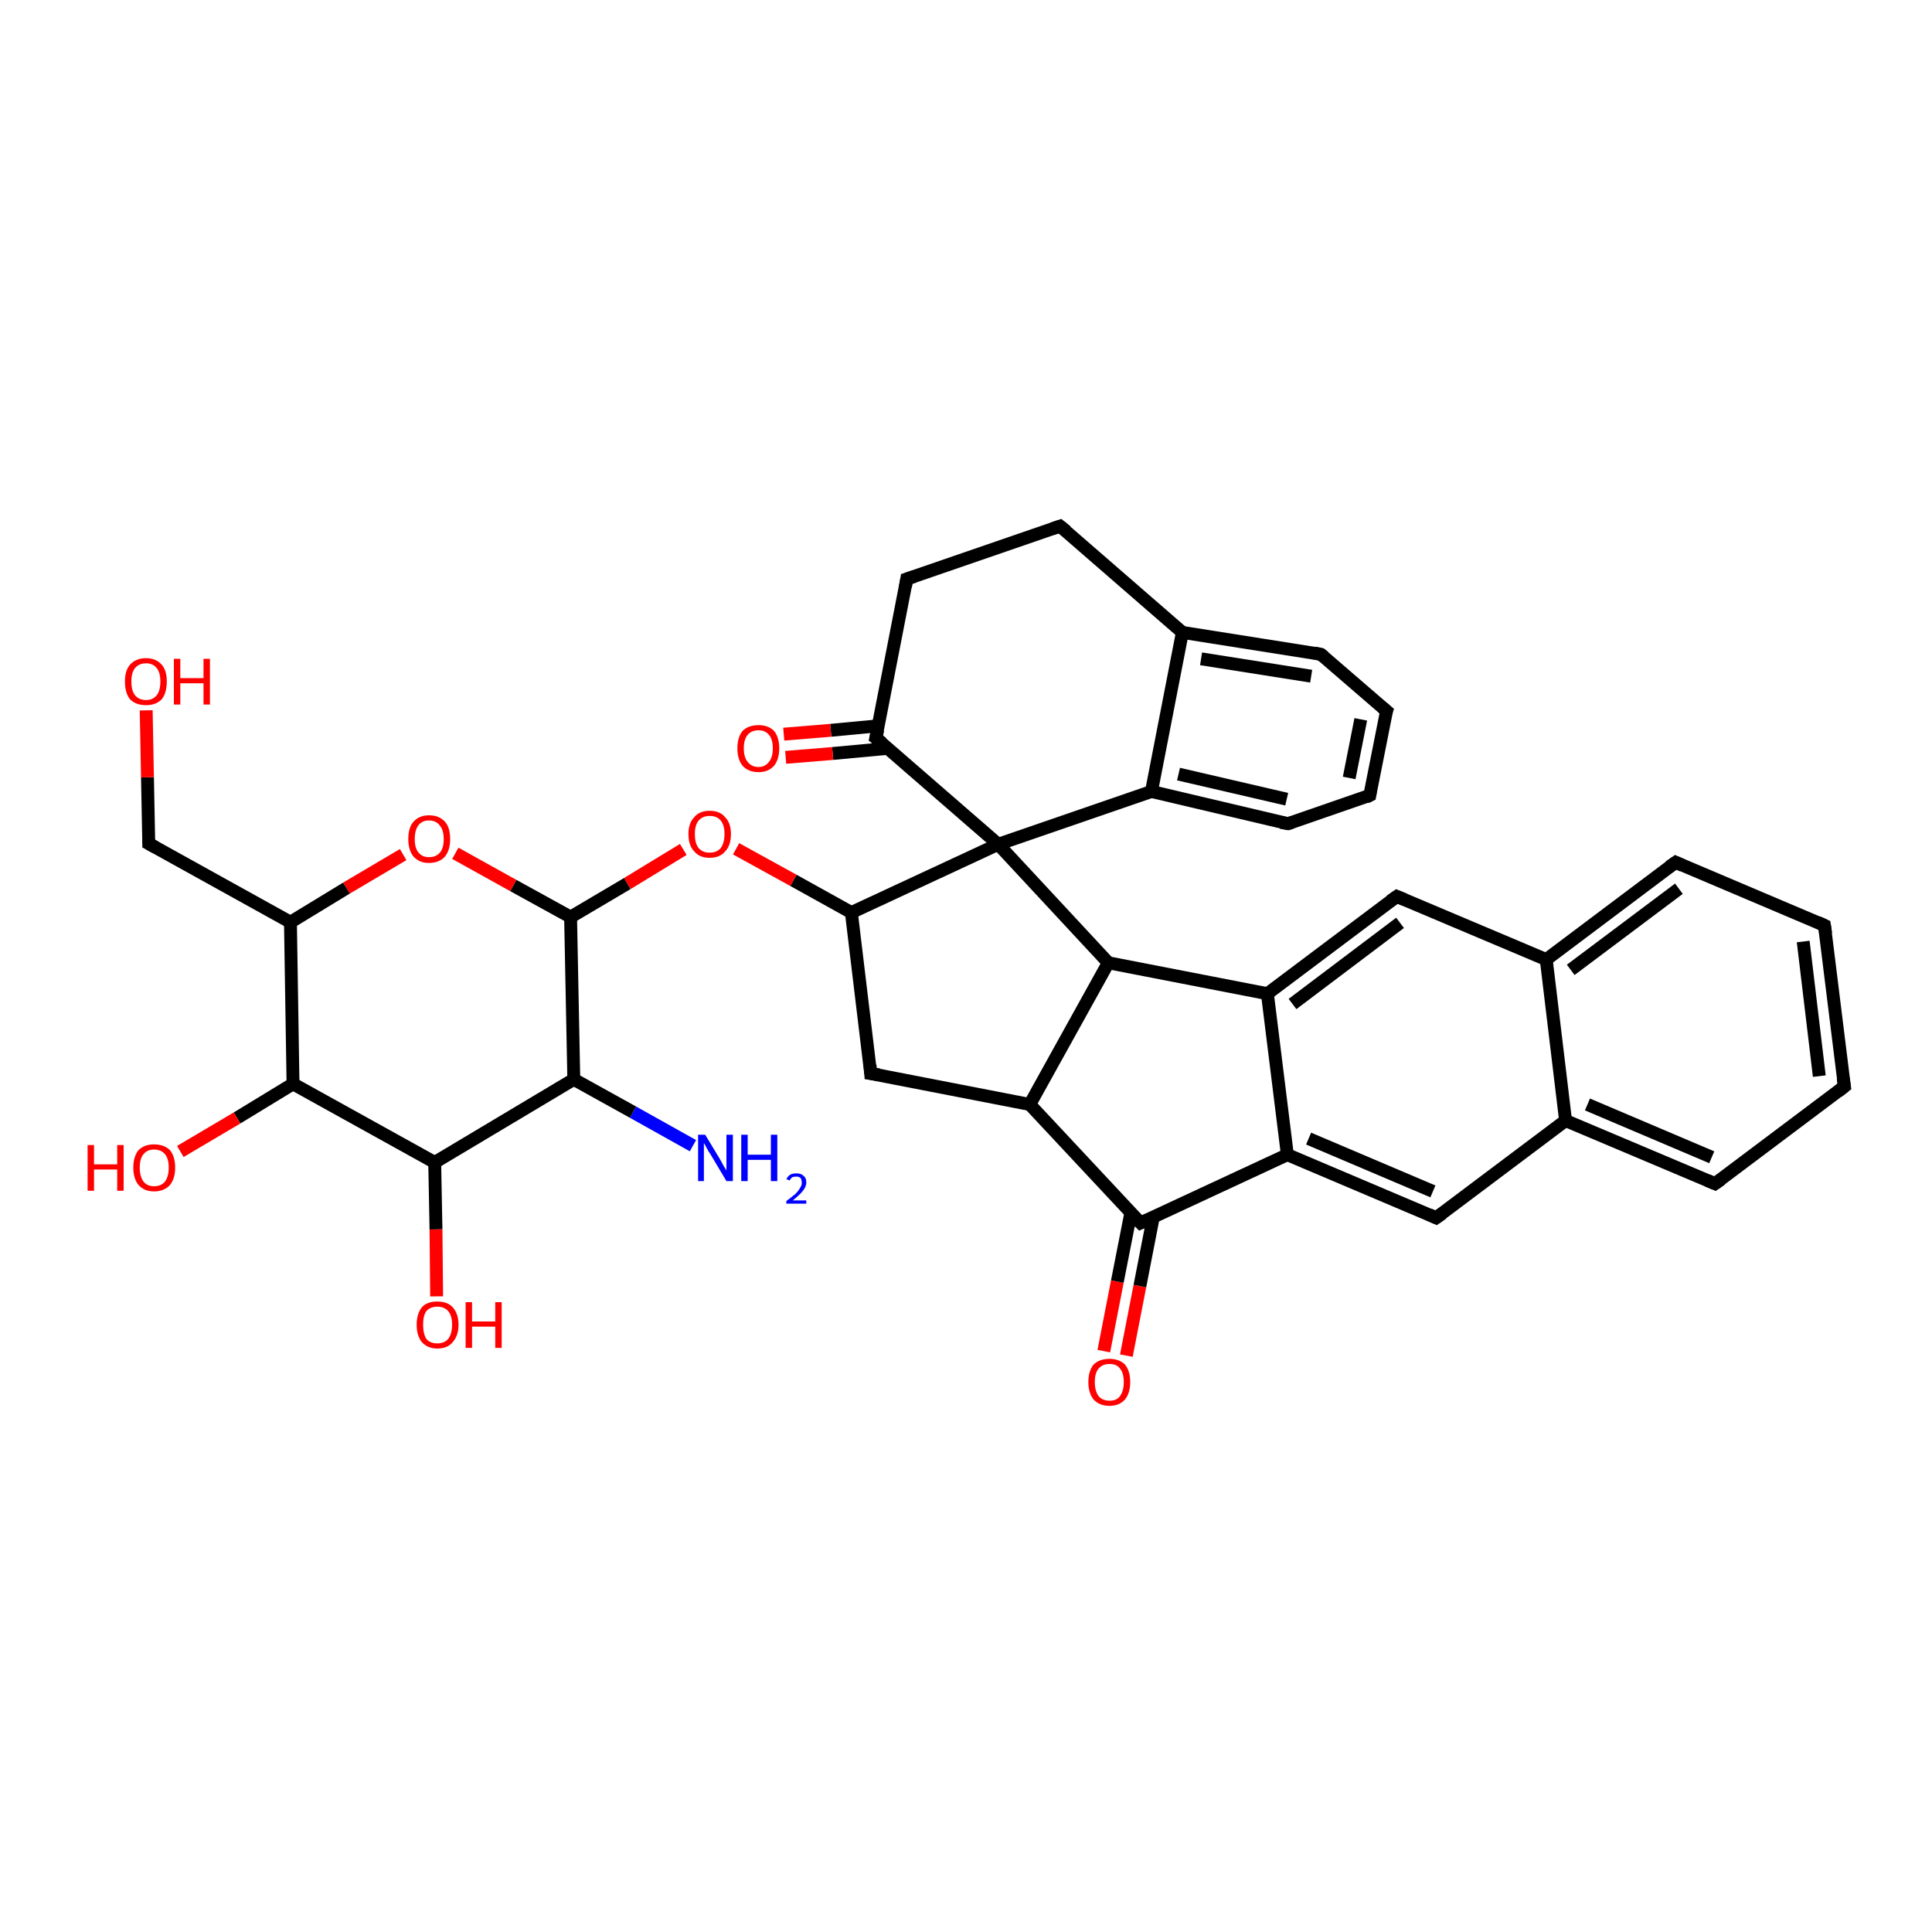 <?xml version='1.0' encoding='iso-8859-1'?>
<svg version='1.1' baseProfile='full'
              xmlns='http://www.w3.org/2000/svg'
                      xmlns:rdkit='http://www.rdkit.org/xml'
                      xmlns:xlink='http://www.w3.org/1999/xlink'
                  xml:space='preserve'
width='300px' height='300px' viewBox='0 0 300 300'>
<!-- END OF HEADER -->
<rect style='opacity:1.0;fill:#FFFFFF;stroke:none' width='300.0' height='300.0' x='0.0' y='0.0'> </rect>
<path class='bond-0 atom-0 atom-1' d='M 171.4,209.8 L 173.5,199.0' style='fill:none;fill-rule:evenodd;stroke:#FF0000;stroke-width:2.0px;stroke-linecap:butt;stroke-linejoin:miter;stroke-opacity:1' />
<path class='bond-0 atom-0 atom-1' d='M 173.5,199.0 L 175.6,188.3' style='fill:none;fill-rule:evenodd;stroke:#000000;stroke-width:2.0px;stroke-linecap:butt;stroke-linejoin:miter;stroke-opacity:1' />
<path class='bond-0 atom-0 atom-1' d='M 174.9,210.5 L 177.0,199.7' style='fill:none;fill-rule:evenodd;stroke:#FF0000;stroke-width:2.0px;stroke-linecap:butt;stroke-linejoin:miter;stroke-opacity:1' />
<path class='bond-0 atom-0 atom-1' d='M 177.0,199.7 L 179.1,188.9' style='fill:none;fill-rule:evenodd;stroke:#000000;stroke-width:2.0px;stroke-linecap:butt;stroke-linejoin:miter;stroke-opacity:1' />
<path class='bond-1 atom-1 atom-2' d='M 177.1,189.9 L 199.9,179.3' style='fill:none;fill-rule:evenodd;stroke:#000000;stroke-width:2.0px;stroke-linecap:butt;stroke-linejoin:miter;stroke-opacity:1' />
<path class='bond-2 atom-2 atom-3' d='M 199.9,179.3 L 223.0,189.1' style='fill:none;fill-rule:evenodd;stroke:#000000;stroke-width:2.0px;stroke-linecap:butt;stroke-linejoin:miter;stroke-opacity:1' />
<path class='bond-2 atom-2 atom-3' d='M 203.2,176.8 L 222.5,185.0' style='fill:none;fill-rule:evenodd;stroke:#000000;stroke-width:2.0px;stroke-linecap:butt;stroke-linejoin:miter;stroke-opacity:1' />
<path class='bond-3 atom-3 atom-4' d='M 223.0,189.1 L 243.1,174.0' style='fill:none;fill-rule:evenodd;stroke:#000000;stroke-width:2.0px;stroke-linecap:butt;stroke-linejoin:miter;stroke-opacity:1' />
<path class='bond-4 atom-4 atom-5' d='M 243.1,174.0 L 266.3,183.8' style='fill:none;fill-rule:evenodd;stroke:#000000;stroke-width:2.0px;stroke-linecap:butt;stroke-linejoin:miter;stroke-opacity:1' />
<path class='bond-4 atom-4 atom-5' d='M 246.5,171.5 L 265.8,179.7' style='fill:none;fill-rule:evenodd;stroke:#000000;stroke-width:2.0px;stroke-linecap:butt;stroke-linejoin:miter;stroke-opacity:1' />
<path class='bond-5 atom-5 atom-6' d='M 266.3,183.8 L 286.4,168.7' style='fill:none;fill-rule:evenodd;stroke:#000000;stroke-width:2.0px;stroke-linecap:butt;stroke-linejoin:miter;stroke-opacity:1' />
<path class='bond-6 atom-6 atom-7' d='M 286.4,168.7 L 283.3,143.7' style='fill:none;fill-rule:evenodd;stroke:#000000;stroke-width:2.0px;stroke-linecap:butt;stroke-linejoin:miter;stroke-opacity:1' />
<path class='bond-6 atom-6 atom-7' d='M 282.5,167.1 L 280.0,146.2' style='fill:none;fill-rule:evenodd;stroke:#000000;stroke-width:2.0px;stroke-linecap:butt;stroke-linejoin:miter;stroke-opacity:1' />
<path class='bond-7 atom-7 atom-8' d='M 283.3,143.7 L 260.2,133.9' style='fill:none;fill-rule:evenodd;stroke:#000000;stroke-width:2.0px;stroke-linecap:butt;stroke-linejoin:miter;stroke-opacity:1' />
<path class='bond-8 atom-8 atom-9' d='M 260.2,133.9 L 240.1,149.0' style='fill:none;fill-rule:evenodd;stroke:#000000;stroke-width:2.0px;stroke-linecap:butt;stroke-linejoin:miter;stroke-opacity:1' />
<path class='bond-8 atom-8 atom-9' d='M 260.7,138.0 L 243.9,150.6' style='fill:none;fill-rule:evenodd;stroke:#000000;stroke-width:2.0px;stroke-linecap:butt;stroke-linejoin:miter;stroke-opacity:1' />
<path class='bond-9 atom-9 atom-10' d='M 240.1,149.0 L 216.9,139.2' style='fill:none;fill-rule:evenodd;stroke:#000000;stroke-width:2.0px;stroke-linecap:butt;stroke-linejoin:miter;stroke-opacity:1' />
<path class='bond-10 atom-10 atom-11' d='M 216.9,139.2 L 196.8,154.3' style='fill:none;fill-rule:evenodd;stroke:#000000;stroke-width:2.0px;stroke-linecap:butt;stroke-linejoin:miter;stroke-opacity:1' />
<path class='bond-10 atom-10 atom-11' d='M 217.4,143.3 L 200.7,155.9' style='fill:none;fill-rule:evenodd;stroke:#000000;stroke-width:2.0px;stroke-linecap:butt;stroke-linejoin:miter;stroke-opacity:1' />
<path class='bond-11 atom-11 atom-12' d='M 196.8,154.3 L 172.1,149.5' style='fill:none;fill-rule:evenodd;stroke:#000000;stroke-width:2.0px;stroke-linecap:butt;stroke-linejoin:miter;stroke-opacity:1' />
<path class='bond-12 atom-12 atom-13' d='M 172.1,149.5 L 155.0,131.1' style='fill:none;fill-rule:evenodd;stroke:#000000;stroke-width:2.0px;stroke-linecap:butt;stroke-linejoin:miter;stroke-opacity:1' />
<path class='bond-13 atom-13 atom-14' d='M 155.0,131.1 L 178.8,122.9' style='fill:none;fill-rule:evenodd;stroke:#000000;stroke-width:2.0px;stroke-linecap:butt;stroke-linejoin:miter;stroke-opacity:1' />
<path class='bond-14 atom-14 atom-15' d='M 178.8,122.9 L 200.0,127.9' style='fill:none;fill-rule:evenodd;stroke:#000000;stroke-width:2.0px;stroke-linecap:butt;stroke-linejoin:miter;stroke-opacity:1' />
<path class='bond-14 atom-14 atom-15' d='M 183.0,120.2 L 199.8,124.1' style='fill:none;fill-rule:evenodd;stroke:#000000;stroke-width:2.0px;stroke-linecap:butt;stroke-linejoin:miter;stroke-opacity:1' />
<path class='bond-15 atom-15 atom-16' d='M 200.0,127.9 L 212.7,123.5' style='fill:none;fill-rule:evenodd;stroke:#000000;stroke-width:2.0px;stroke-linecap:butt;stroke-linejoin:miter;stroke-opacity:1' />
<path class='bond-16 atom-16 atom-17' d='M 212.7,123.5 L 215.3,110.4' style='fill:none;fill-rule:evenodd;stroke:#000000;stroke-width:2.0px;stroke-linecap:butt;stroke-linejoin:miter;stroke-opacity:1' />
<path class='bond-16 atom-16 atom-17' d='M 209.5,120.8 L 211.3,111.7' style='fill:none;fill-rule:evenodd;stroke:#000000;stroke-width:2.0px;stroke-linecap:butt;stroke-linejoin:miter;stroke-opacity:1' />
<path class='bond-17 atom-17 atom-18' d='M 215.3,110.4 L 205.1,101.6' style='fill:none;fill-rule:evenodd;stroke:#000000;stroke-width:2.0px;stroke-linecap:butt;stroke-linejoin:miter;stroke-opacity:1' />
<path class='bond-18 atom-18 atom-19' d='M 205.1,101.6 L 183.6,98.2' style='fill:none;fill-rule:evenodd;stroke:#000000;stroke-width:2.0px;stroke-linecap:butt;stroke-linejoin:miter;stroke-opacity:1' />
<path class='bond-18 atom-18 atom-19' d='M 203.6,105.0 L 186.5,102.3' style='fill:none;fill-rule:evenodd;stroke:#000000;stroke-width:2.0px;stroke-linecap:butt;stroke-linejoin:miter;stroke-opacity:1' />
<path class='bond-19 atom-19 atom-20' d='M 183.6,98.2 L 164.6,81.7' style='fill:none;fill-rule:evenodd;stroke:#000000;stroke-width:2.0px;stroke-linecap:butt;stroke-linejoin:miter;stroke-opacity:1' />
<path class='bond-20 atom-20 atom-21' d='M 164.6,81.7 L 140.8,89.9' style='fill:none;fill-rule:evenodd;stroke:#000000;stroke-width:2.0px;stroke-linecap:butt;stroke-linejoin:miter;stroke-opacity:1' />
<path class='bond-21 atom-21 atom-22' d='M 140.8,89.9 L 136.0,114.6' style='fill:none;fill-rule:evenodd;stroke:#000000;stroke-width:2.0px;stroke-linecap:butt;stroke-linejoin:miter;stroke-opacity:1' />
<path class='bond-22 atom-22 atom-23' d='M 136.4,112.7 L 129.0,113.4' style='fill:none;fill-rule:evenodd;stroke:#000000;stroke-width:2.0px;stroke-linecap:butt;stroke-linejoin:miter;stroke-opacity:1' />
<path class='bond-22 atom-22 atom-23' d='M 129.0,113.4 L 121.7,114.0' style='fill:none;fill-rule:evenodd;stroke:#FF0000;stroke-width:2.0px;stroke-linecap:butt;stroke-linejoin:miter;stroke-opacity:1' />
<path class='bond-22 atom-22 atom-23' d='M 137.9,116.2 L 129.3,117.0' style='fill:none;fill-rule:evenodd;stroke:#000000;stroke-width:2.0px;stroke-linecap:butt;stroke-linejoin:miter;stroke-opacity:1' />
<path class='bond-22 atom-22 atom-23' d='M 129.3,117.0 L 122.0,117.6' style='fill:none;fill-rule:evenodd;stroke:#FF0000;stroke-width:2.0px;stroke-linecap:butt;stroke-linejoin:miter;stroke-opacity:1' />
<path class='bond-23 atom-13 atom-24' d='M 155.0,131.1 L 132.2,141.7' style='fill:none;fill-rule:evenodd;stroke:#000000;stroke-width:2.0px;stroke-linecap:butt;stroke-linejoin:miter;stroke-opacity:1' />
<path class='bond-24 atom-24 atom-25' d='M 132.2,141.7 L 123.2,136.7' style='fill:none;fill-rule:evenodd;stroke:#000000;stroke-width:2.0px;stroke-linecap:butt;stroke-linejoin:miter;stroke-opacity:1' />
<path class='bond-24 atom-24 atom-25' d='M 123.2,136.7 L 114.3,131.8' style='fill:none;fill-rule:evenodd;stroke:#FF0000;stroke-width:2.0px;stroke-linecap:butt;stroke-linejoin:miter;stroke-opacity:1' />
<path class='bond-25 atom-25 atom-26' d='M 106.1,131.9 L 97.4,137.2' style='fill:none;fill-rule:evenodd;stroke:#FF0000;stroke-width:2.0px;stroke-linecap:butt;stroke-linejoin:miter;stroke-opacity:1' />
<path class='bond-25 atom-25 atom-26' d='M 97.4,137.2 L 88.6,142.4' style='fill:none;fill-rule:evenodd;stroke:#000000;stroke-width:2.0px;stroke-linecap:butt;stroke-linejoin:miter;stroke-opacity:1' />
<path class='bond-26 atom-26 atom-27' d='M 88.6,142.4 L 79.7,137.5' style='fill:none;fill-rule:evenodd;stroke:#000000;stroke-width:2.0px;stroke-linecap:butt;stroke-linejoin:miter;stroke-opacity:1' />
<path class='bond-26 atom-26 atom-27' d='M 79.7,137.5 L 70.7,132.5' style='fill:none;fill-rule:evenodd;stroke:#FF0000;stroke-width:2.0px;stroke-linecap:butt;stroke-linejoin:miter;stroke-opacity:1' />
<path class='bond-27 atom-27 atom-28' d='M 62.6,132.7 L 53.8,137.9' style='fill:none;fill-rule:evenodd;stroke:#FF0000;stroke-width:2.0px;stroke-linecap:butt;stroke-linejoin:miter;stroke-opacity:1' />
<path class='bond-27 atom-27 atom-28' d='M 53.8,137.9 L 45.1,143.2' style='fill:none;fill-rule:evenodd;stroke:#000000;stroke-width:2.0px;stroke-linecap:butt;stroke-linejoin:miter;stroke-opacity:1' />
<path class='bond-28 atom-28 atom-29' d='M 45.1,143.2 L 45.5,168.3' style='fill:none;fill-rule:evenodd;stroke:#000000;stroke-width:2.0px;stroke-linecap:butt;stroke-linejoin:miter;stroke-opacity:1' />
<path class='bond-29 atom-29 atom-30' d='M 45.5,168.3 L 36.8,173.6' style='fill:none;fill-rule:evenodd;stroke:#000000;stroke-width:2.0px;stroke-linecap:butt;stroke-linejoin:miter;stroke-opacity:1' />
<path class='bond-29 atom-29 atom-30' d='M 36.8,173.6 L 28.0,178.8' style='fill:none;fill-rule:evenodd;stroke:#FF0000;stroke-width:2.0px;stroke-linecap:butt;stroke-linejoin:miter;stroke-opacity:1' />
<path class='bond-30 atom-29 atom-31' d='M 45.5,168.3 L 67.5,180.5' style='fill:none;fill-rule:evenodd;stroke:#000000;stroke-width:2.0px;stroke-linecap:butt;stroke-linejoin:miter;stroke-opacity:1' />
<path class='bond-31 atom-31 atom-32' d='M 67.5,180.5 L 67.7,190.9' style='fill:none;fill-rule:evenodd;stroke:#000000;stroke-width:2.0px;stroke-linecap:butt;stroke-linejoin:miter;stroke-opacity:1' />
<path class='bond-31 atom-31 atom-32' d='M 67.7,190.9 L 67.8,201.3' style='fill:none;fill-rule:evenodd;stroke:#FF0000;stroke-width:2.0px;stroke-linecap:butt;stroke-linejoin:miter;stroke-opacity:1' />
<path class='bond-32 atom-31 atom-33' d='M 67.5,180.5 L 89.1,167.6' style='fill:none;fill-rule:evenodd;stroke:#000000;stroke-width:2.0px;stroke-linecap:butt;stroke-linejoin:miter;stroke-opacity:1' />
<path class='bond-33 atom-33 atom-34' d='M 89.1,167.6 L 98.3,172.7' style='fill:none;fill-rule:evenodd;stroke:#000000;stroke-width:2.0px;stroke-linecap:butt;stroke-linejoin:miter;stroke-opacity:1' />
<path class='bond-33 atom-33 atom-34' d='M 98.3,172.7 L 107.6,177.9' style='fill:none;fill-rule:evenodd;stroke:#0000FF;stroke-width:2.0px;stroke-linecap:butt;stroke-linejoin:miter;stroke-opacity:1' />
<path class='bond-34 atom-28 atom-35' d='M 45.1,143.2 L 23.1,131.0' style='fill:none;fill-rule:evenodd;stroke:#000000;stroke-width:2.0px;stroke-linecap:butt;stroke-linejoin:miter;stroke-opacity:1' />
<path class='bond-35 atom-35 atom-36' d='M 23.1,131.0 L 22.9,120.7' style='fill:none;fill-rule:evenodd;stroke:#000000;stroke-width:2.0px;stroke-linecap:butt;stroke-linejoin:miter;stroke-opacity:1' />
<path class='bond-35 atom-35 atom-36' d='M 22.9,120.7 L 22.7,110.3' style='fill:none;fill-rule:evenodd;stroke:#FF0000;stroke-width:2.0px;stroke-linecap:butt;stroke-linejoin:miter;stroke-opacity:1' />
<path class='bond-36 atom-24 atom-37' d='M 132.2,141.7 L 135.2,166.7' style='fill:none;fill-rule:evenodd;stroke:#000000;stroke-width:2.0px;stroke-linecap:butt;stroke-linejoin:miter;stroke-opacity:1' />
<path class='bond-37 atom-37 atom-38' d='M 135.2,166.7 L 159.9,171.5' style='fill:none;fill-rule:evenodd;stroke:#000000;stroke-width:2.0px;stroke-linecap:butt;stroke-linejoin:miter;stroke-opacity:1' />
<path class='bond-38 atom-9 atom-4' d='M 240.1,149.0 L 243.1,174.0' style='fill:none;fill-rule:evenodd;stroke:#000000;stroke-width:2.0px;stroke-linecap:butt;stroke-linejoin:miter;stroke-opacity:1' />
<path class='bond-39 atom-11 atom-2' d='M 196.8,154.3 L 199.9,179.3' style='fill:none;fill-rule:evenodd;stroke:#000000;stroke-width:2.0px;stroke-linecap:butt;stroke-linejoin:miter;stroke-opacity:1' />
<path class='bond-40 atom-19 atom-14' d='M 183.6,98.2 L 178.8,122.9' style='fill:none;fill-rule:evenodd;stroke:#000000;stroke-width:2.0px;stroke-linecap:butt;stroke-linejoin:miter;stroke-opacity:1' />
<path class='bond-41 atom-22 atom-13' d='M 136.0,114.6 L 155.0,131.1' style='fill:none;fill-rule:evenodd;stroke:#000000;stroke-width:2.0px;stroke-linecap:butt;stroke-linejoin:miter;stroke-opacity:1' />
<path class='bond-42 atom-33 atom-26' d='M 89.1,167.6 L 88.6,142.4' style='fill:none;fill-rule:evenodd;stroke:#000000;stroke-width:2.0px;stroke-linecap:butt;stroke-linejoin:miter;stroke-opacity:1' />
<path class='bond-43 atom-38 atom-1' d='M 159.9,171.5 L 177.1,189.9' style='fill:none;fill-rule:evenodd;stroke:#000000;stroke-width:2.0px;stroke-linecap:butt;stroke-linejoin:miter;stroke-opacity:1' />
<path class='bond-44 atom-38 atom-12' d='M 159.9,171.5 L 172.1,149.5' style='fill:none;fill-rule:evenodd;stroke:#000000;stroke-width:2.0px;stroke-linecap:butt;stroke-linejoin:miter;stroke-opacity:1' />
<path d='M 178.2,189.4 L 177.1,189.9 L 176.2,189.0' style='fill:none;stroke:#000000;stroke-width:2.0px;stroke-linecap:butt;stroke-linejoin:miter;stroke-opacity:1;' />
<path d='M 221.9,188.6 L 223.0,189.1 L 224.0,188.4' style='fill:none;stroke:#000000;stroke-width:2.0px;stroke-linecap:butt;stroke-linejoin:miter;stroke-opacity:1;' />
<path d='M 265.1,183.3 L 266.3,183.8 L 267.3,183.1' style='fill:none;stroke:#000000;stroke-width:2.0px;stroke-linecap:butt;stroke-linejoin:miter;stroke-opacity:1;' />
<path d='M 285.4,169.5 L 286.4,168.7 L 286.2,167.4' style='fill:none;stroke:#000000;stroke-width:2.0px;stroke-linecap:butt;stroke-linejoin:miter;stroke-opacity:1;' />
<path d='M 283.5,145.0 L 283.3,143.7 L 282.2,143.2' style='fill:none;stroke:#000000;stroke-width:2.0px;stroke-linecap:butt;stroke-linejoin:miter;stroke-opacity:1;' />
<path d='M 261.3,134.4 L 260.2,133.9 L 259.2,134.6' style='fill:none;stroke:#000000;stroke-width:2.0px;stroke-linecap:butt;stroke-linejoin:miter;stroke-opacity:1;' />
<path d='M 218.1,139.7 L 216.9,139.2 L 215.9,139.9' style='fill:none;stroke:#000000;stroke-width:2.0px;stroke-linecap:butt;stroke-linejoin:miter;stroke-opacity:1;' />
<path d='M 198.9,127.7 L 200.0,127.9 L 200.6,127.7' style='fill:none;stroke:#000000;stroke-width:2.0px;stroke-linecap:butt;stroke-linejoin:miter;stroke-opacity:1;' />
<path d='M 212.1,123.8 L 212.7,123.5 L 212.8,122.9' style='fill:none;stroke:#000000;stroke-width:2.0px;stroke-linecap:butt;stroke-linejoin:miter;stroke-opacity:1;' />
<path d='M 215.1,111.0 L 215.3,110.4 L 214.7,109.9' style='fill:none;stroke:#000000;stroke-width:2.0px;stroke-linecap:butt;stroke-linejoin:miter;stroke-opacity:1;' />
<path d='M 205.6,102.0 L 205.1,101.6 L 204.1,101.4' style='fill:none;stroke:#000000;stroke-width:2.0px;stroke-linecap:butt;stroke-linejoin:miter;stroke-opacity:1;' />
<path d='M 165.6,82.5 L 164.6,81.7 L 163.4,82.1' style='fill:none;stroke:#000000;stroke-width:2.0px;stroke-linecap:butt;stroke-linejoin:miter;stroke-opacity:1;' />
<path d='M 142.0,89.5 L 140.8,89.9 L 140.6,91.1' style='fill:none;stroke:#000000;stroke-width:2.0px;stroke-linecap:butt;stroke-linejoin:miter;stroke-opacity:1;' />
<path d='M 136.3,113.3 L 136.0,114.6 L 137.0,115.4' style='fill:none;stroke:#000000;stroke-width:2.0px;stroke-linecap:butt;stroke-linejoin:miter;stroke-opacity:1;' />
<path d='M 24.2,131.6 L 23.1,131.0 L 23.1,130.5' style='fill:none;stroke:#000000;stroke-width:2.0px;stroke-linecap:butt;stroke-linejoin:miter;stroke-opacity:1;' />
<path d='M 135.1,165.4 L 135.2,166.7 L 136.5,166.9' style='fill:none;stroke:#000000;stroke-width:2.0px;stroke-linecap:butt;stroke-linejoin:miter;stroke-opacity:1;' />
<path class='atom-0' d='M 169.0 214.6
Q 169.0 212.9, 169.8 211.9
Q 170.7 211.0, 172.3 211.0
Q 173.8 211.0, 174.7 211.9
Q 175.5 212.9, 175.5 214.6
Q 175.5 216.3, 174.7 217.3
Q 173.8 218.3, 172.3 218.3
Q 170.7 218.3, 169.8 217.3
Q 169.0 216.3, 169.0 214.6
M 172.3 217.5
Q 173.4 217.5, 173.9 216.8
Q 174.5 216.0, 174.5 214.6
Q 174.5 213.2, 173.9 212.5
Q 173.4 211.8, 172.3 211.8
Q 171.2 211.8, 170.6 212.5
Q 170.0 213.2, 170.0 214.6
Q 170.0 216.0, 170.6 216.8
Q 171.2 217.5, 172.3 217.5
' fill='#FF0000'/>
<path class='atom-23' d='M 114.5 116.2
Q 114.5 114.5, 115.3 113.5
Q 116.2 112.6, 117.8 112.6
Q 119.3 112.6, 120.2 113.5
Q 121.0 114.5, 121.0 116.2
Q 121.0 117.9, 120.2 118.9
Q 119.3 119.9, 117.8 119.9
Q 116.2 119.9, 115.3 118.9
Q 114.5 117.9, 114.5 116.2
M 117.8 119.1
Q 118.8 119.1, 119.4 118.3
Q 120.0 117.6, 120.0 116.2
Q 120.0 114.8, 119.4 114.1
Q 118.8 113.4, 117.8 113.4
Q 116.7 113.4, 116.1 114.1
Q 115.5 114.8, 115.5 116.2
Q 115.5 117.6, 116.1 118.3
Q 116.7 119.1, 117.8 119.1
' fill='#FF0000'/>
<path class='atom-25' d='M 106.9 129.5
Q 106.9 127.8, 107.8 126.9
Q 108.6 125.9, 110.2 125.9
Q 111.8 125.9, 112.6 126.9
Q 113.5 127.8, 113.5 129.5
Q 113.5 131.3, 112.6 132.2
Q 111.8 133.2, 110.2 133.2
Q 108.6 133.2, 107.8 132.2
Q 106.9 131.3, 106.9 129.5
M 110.2 132.4
Q 111.3 132.4, 111.9 131.7
Q 112.5 130.9, 112.5 129.5
Q 112.5 128.1, 111.9 127.4
Q 111.3 126.7, 110.2 126.7
Q 109.1 126.7, 108.5 127.4
Q 107.9 128.1, 107.9 129.5
Q 107.9 131.0, 108.5 131.7
Q 109.1 132.4, 110.2 132.4
' fill='#FF0000'/>
<path class='atom-27' d='M 63.4 130.3
Q 63.4 128.5, 64.2 127.6
Q 65.1 126.6, 66.6 126.6
Q 68.2 126.6, 69.1 127.6
Q 69.9 128.5, 69.9 130.3
Q 69.9 132.0, 69.1 133.0
Q 68.2 134.0, 66.6 134.0
Q 65.1 134.0, 64.2 133.0
Q 63.4 132.0, 63.4 130.3
M 66.6 133.1
Q 67.7 133.1, 68.3 132.4
Q 68.9 131.7, 68.9 130.3
Q 68.9 128.9, 68.3 128.2
Q 67.7 127.4, 66.6 127.4
Q 65.6 127.4, 65.0 128.1
Q 64.4 128.9, 64.4 130.3
Q 64.4 131.7, 65.0 132.4
Q 65.6 133.1, 66.6 133.1
' fill='#FF0000'/>
<path class='atom-30' d='M 13.6 177.8
L 14.6 177.8
L 14.6 180.8
L 18.2 180.8
L 18.2 177.8
L 19.2 177.8
L 19.2 184.9
L 18.2 184.9
L 18.2 181.6
L 14.6 181.6
L 14.6 184.9
L 13.6 184.9
L 13.6 177.8
' fill='#FF0000'/>
<path class='atom-30' d='M 20.7 181.3
Q 20.7 179.6, 21.5 178.6
Q 22.4 177.7, 23.9 177.7
Q 25.5 177.7, 26.4 178.6
Q 27.2 179.6, 27.2 181.3
Q 27.2 183.0, 26.4 184.0
Q 25.5 185.0, 23.9 185.0
Q 22.4 185.0, 21.5 184.0
Q 20.7 183.0, 20.7 181.3
M 23.9 184.2
Q 25.0 184.2, 25.6 183.5
Q 26.2 182.7, 26.2 181.3
Q 26.2 179.9, 25.6 179.2
Q 25.0 178.5, 23.9 178.5
Q 22.9 178.5, 22.3 179.2
Q 21.7 179.9, 21.7 181.3
Q 21.7 182.7, 22.3 183.5
Q 22.9 184.2, 23.9 184.2
' fill='#FF0000'/>
<path class='atom-32' d='M 64.7 205.7
Q 64.7 204.0, 65.5 203.0
Q 66.3 202.1, 67.9 202.1
Q 69.5 202.1, 70.3 203.0
Q 71.2 204.0, 71.2 205.7
Q 71.2 207.4, 70.3 208.4
Q 69.5 209.4, 67.9 209.4
Q 66.4 209.4, 65.5 208.4
Q 64.7 207.4, 64.7 205.7
M 67.9 208.6
Q 69.0 208.6, 69.6 207.9
Q 70.2 207.1, 70.2 205.7
Q 70.2 204.3, 69.6 203.6
Q 69.0 202.9, 67.9 202.9
Q 66.8 202.9, 66.2 203.6
Q 65.7 204.3, 65.7 205.7
Q 65.7 207.1, 66.2 207.9
Q 66.8 208.6, 67.9 208.6
' fill='#FF0000'/>
<path class='atom-32' d='M 72.3 202.2
L 73.3 202.2
L 73.3 205.2
L 76.9 205.2
L 76.9 202.2
L 77.9 202.2
L 77.9 209.3
L 76.9 209.3
L 76.9 206.0
L 73.3 206.0
L 73.3 209.3
L 72.3 209.3
L 72.3 202.2
' fill='#FF0000'/>
<path class='atom-34' d='M 109.5 176.2
L 111.8 180.0
Q 112.0 180.4, 112.4 181.1
Q 112.8 181.7, 112.8 181.8
L 112.8 176.2
L 113.8 176.2
L 113.8 183.4
L 112.8 183.4
L 110.3 179.2
Q 110.0 178.8, 109.7 178.2
Q 109.4 177.6, 109.3 177.5
L 109.3 183.4
L 108.4 183.4
L 108.4 176.2
L 109.5 176.2
' fill='#0000FF'/>
<path class='atom-34' d='M 115.1 176.2
L 116.1 176.2
L 116.1 179.3
L 119.7 179.3
L 119.7 176.2
L 120.7 176.2
L 120.7 183.4
L 119.7 183.4
L 119.7 180.1
L 116.1 180.1
L 116.1 183.4
L 115.1 183.4
L 115.1 176.2
' fill='#0000FF'/>
<path class='atom-34' d='M 122.1 183.1
Q 122.3 182.7, 122.7 182.4
Q 123.1 182.2, 123.7 182.2
Q 124.4 182.2, 124.8 182.6
Q 125.2 182.9, 125.2 183.6
Q 125.2 184.3, 124.6 185.0
Q 124.1 185.6, 123.1 186.4
L 125.2 186.4
L 125.2 186.9
L 122.1 186.9
L 122.1 186.5
Q 122.9 185.9, 123.5 185.4
Q 124.0 184.9, 124.2 184.5
Q 124.5 184.1, 124.5 183.7
Q 124.5 183.2, 124.3 182.9
Q 124.0 182.7, 123.7 182.7
Q 123.3 182.7, 123.0 182.8
Q 122.8 183.0, 122.6 183.3
L 122.1 183.1
' fill='#0000FF'/>
<path class='atom-36' d='M 19.4 105.8
Q 19.4 104.1, 20.2 103.2
Q 21.1 102.2, 22.7 102.2
Q 24.2 102.2, 25.1 103.2
Q 25.9 104.1, 25.9 105.8
Q 25.9 107.6, 25.1 108.6
Q 24.2 109.5, 22.7 109.5
Q 21.1 109.5, 20.2 108.6
Q 19.4 107.6, 19.4 105.8
M 22.7 108.7
Q 23.7 108.7, 24.3 108.0
Q 24.9 107.3, 24.9 105.8
Q 24.9 104.4, 24.3 103.7
Q 23.7 103.0, 22.7 103.0
Q 21.6 103.0, 21.0 103.7
Q 20.4 104.4, 20.4 105.8
Q 20.4 107.3, 21.0 108.0
Q 21.6 108.7, 22.7 108.7
' fill='#FF0000'/>
<path class='atom-36' d='M 27.0 102.3
L 28.0 102.3
L 28.0 105.3
L 31.6 105.3
L 31.6 102.3
L 32.6 102.3
L 32.6 109.4
L 31.6 109.4
L 31.6 106.1
L 28.0 106.1
L 28.0 109.4
L 27.0 109.4
L 27.0 102.3
' fill='#FF0000'/>
</svg>
